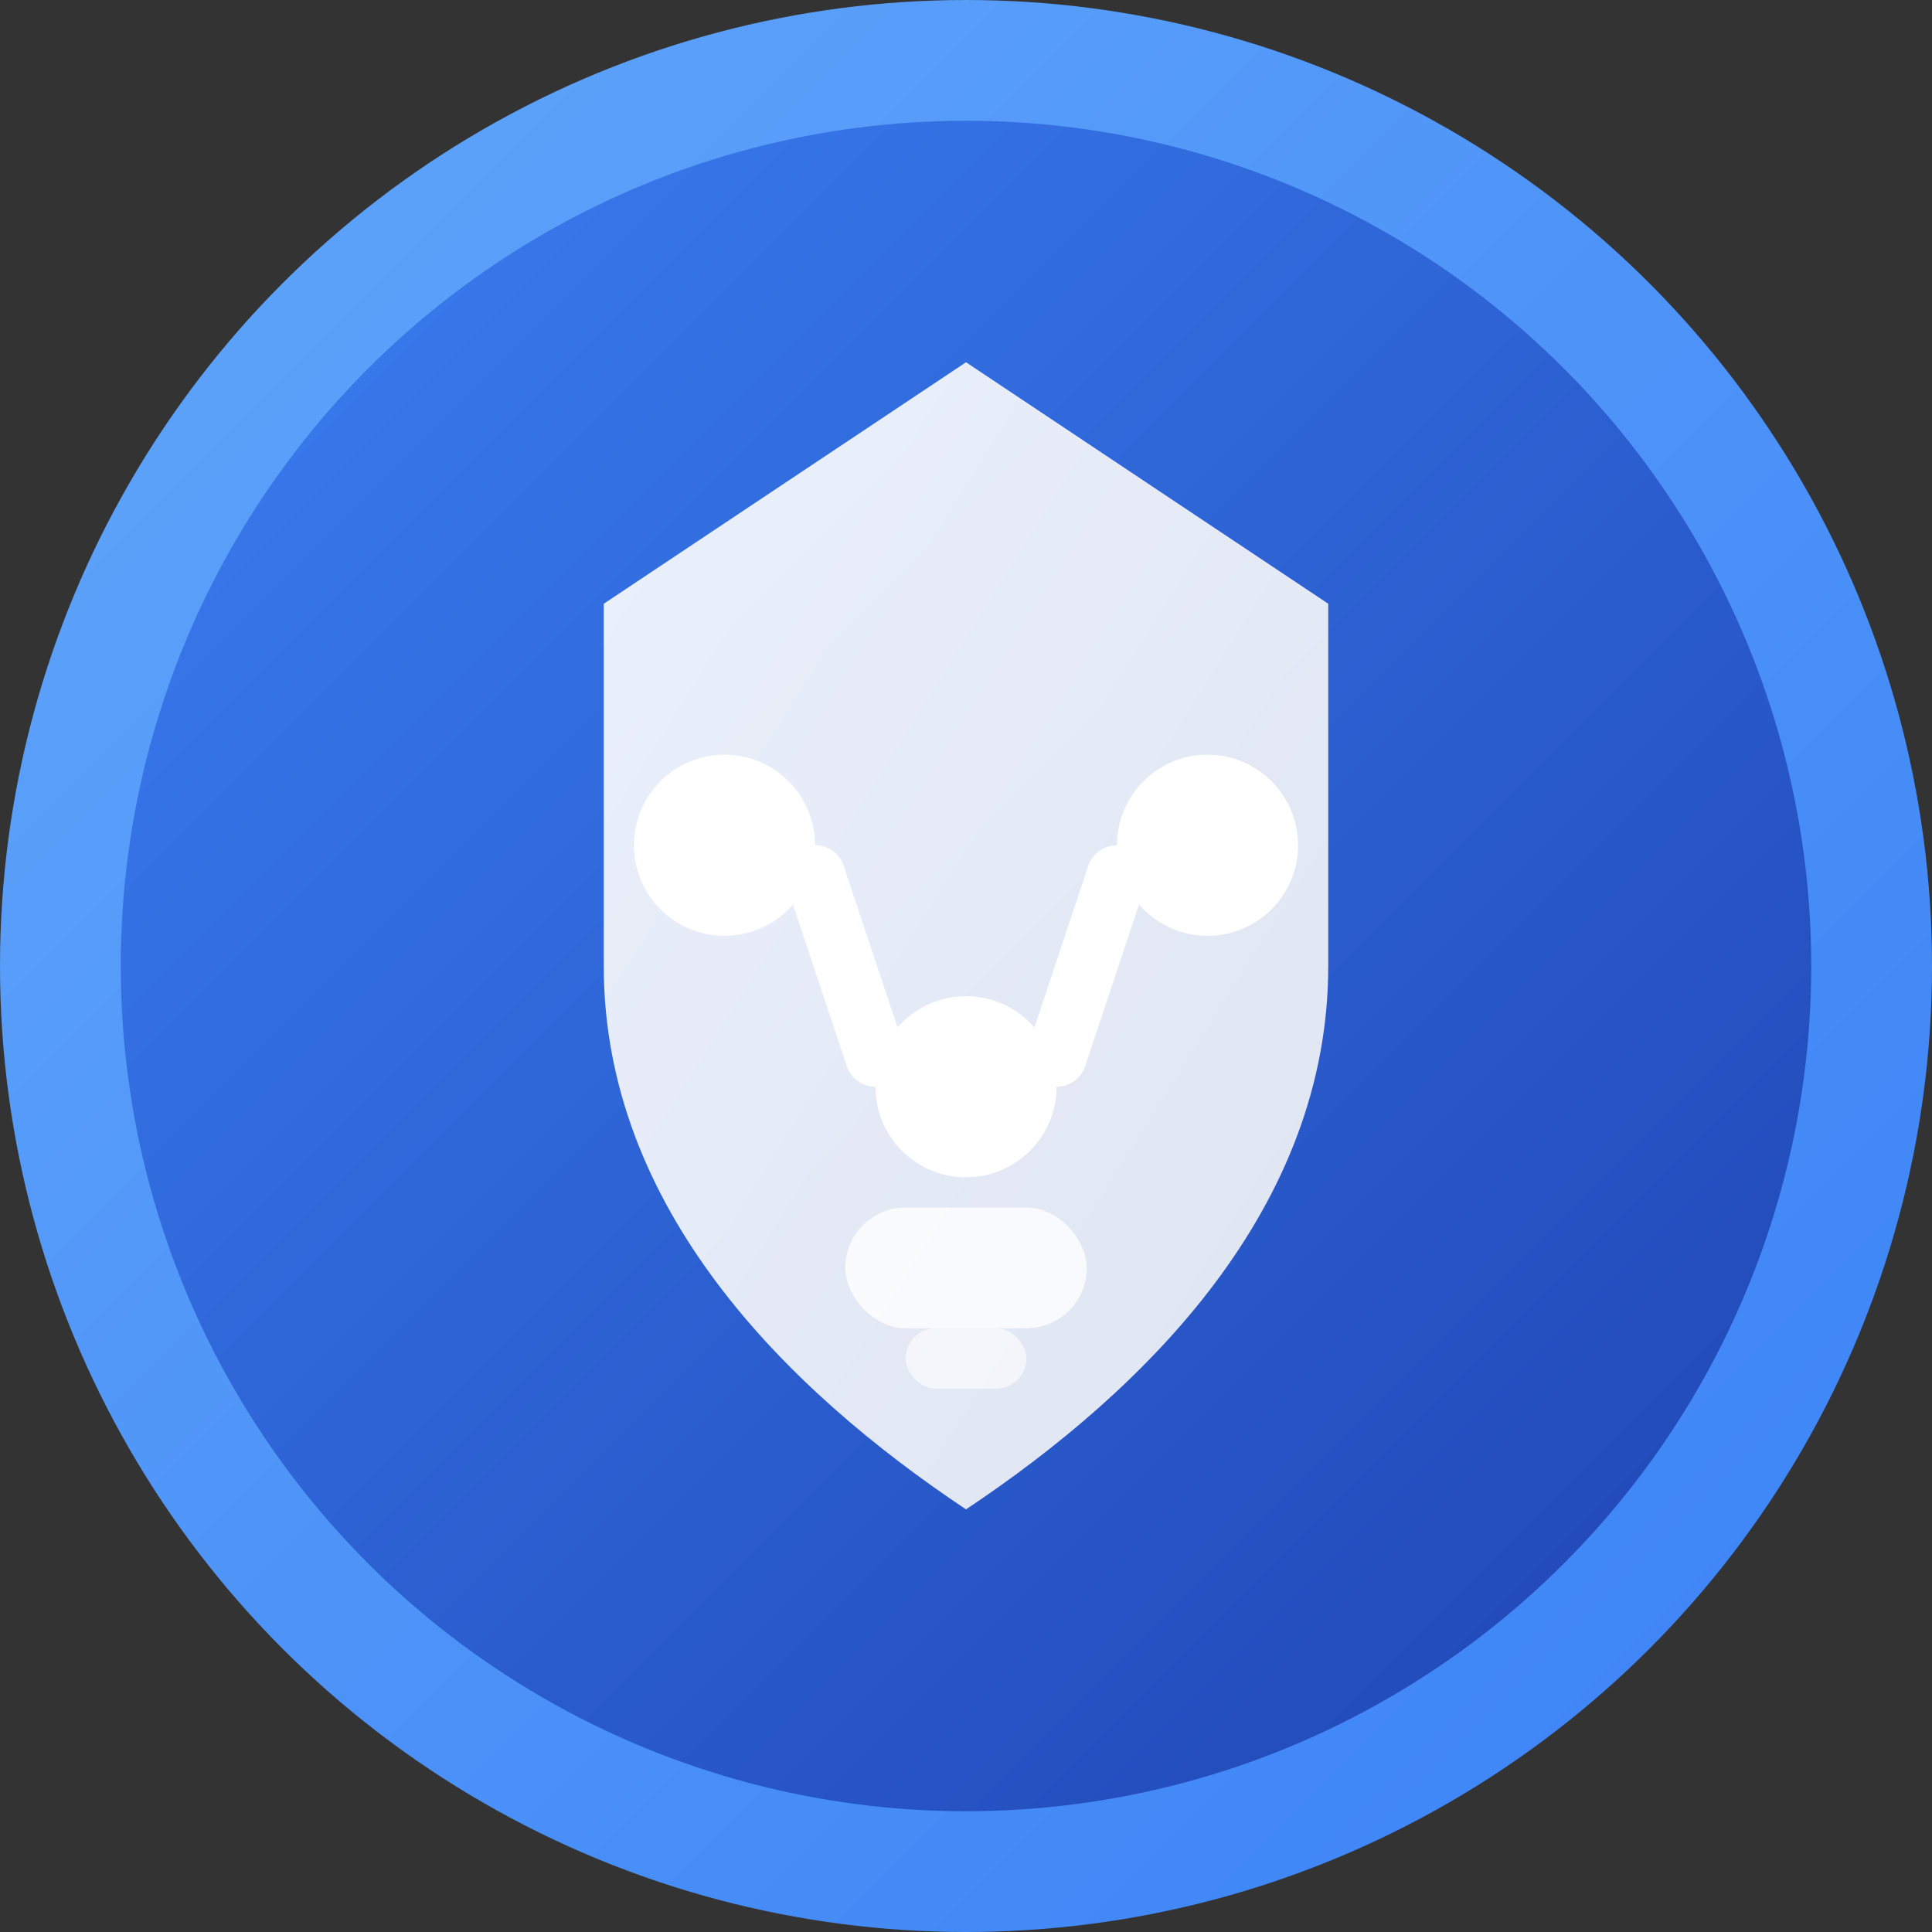 <svg width="32" height="32" viewBox="0 0 32 32" fill="none" xmlns="http://www.w3.org/2000/svg">
  <rect x="0" y="0" width="32" height="32" fill="#333333" stroke="none"/>
  <!-- Background circle representing community/collective -->
  <circle cx="16" cy="16" r="15" fill="url(#gradient1)" stroke="url(#gradient2)" stroke-width="2"/>
  
  <!-- Central shield representing protection/privacy -->
  <path d="M16 6L22 10V16C22 20 19 23 16 25C13 23 10 20 10 16V10L16 6Z" fill="url(#gradient3)"/>
  
  <!-- People icons representing community/collective ownership -->
  <circle cx="12" cy="14" r="1.5" fill="white"/>
  <circle cx="20" cy="14" r="1.5" fill="white"/>
  <circle cx="16" cy="18" r="1.5" fill="white"/>
  
  <!-- Connecting lines representing community bonds -->
  <path d="M13.5 14.5L14.5 17.5" stroke="white" stroke-width="1" stroke-linecap="round"/>
  <path d="M18.5 14.5L17.5 17.5" stroke="white" stroke-width="1" stroke-linecap="round"/>
  
  <!-- Digital/tech elements -->
  <rect x="14" y="20" width="4" height="2" rx="1" fill="white" opacity="0.8"/>
  <rect x="15" y="22" width="2" height="1" rx="0.5" fill="white" opacity="0.6"/>
  
  <!-- Gradients -->
  <defs>
    <linearGradient id="gradient1" x1="0%" y1="0%" x2="100%" y2="100%">
      <stop offset="0%" style="stop-color:#3B82F6;stop-opacity:1" />
      <stop offset="100%" style="stop-color:#1E40AF;stop-opacity:1" />
    </linearGradient>
    <linearGradient id="gradient2" x1="0%" y1="0%" x2="100%" y2="100%">
      <stop offset="0%" style="stop-color:#60A5FA;stop-opacity:1" />
      <stop offset="100%" style="stop-color:#3B82F6;stop-opacity:1" />
    </linearGradient>
    <linearGradient id="gradient3" x1="0%" y1="0%" x2="100%" y2="100%">
      <stop offset="0%" style="stop-color:#FFFFFF;stop-opacity:0.9" />
      <stop offset="100%" style="stop-color:#F3F4F6;stop-opacity:0.9" />
    </linearGradient>
  </defs>
</svg> 
